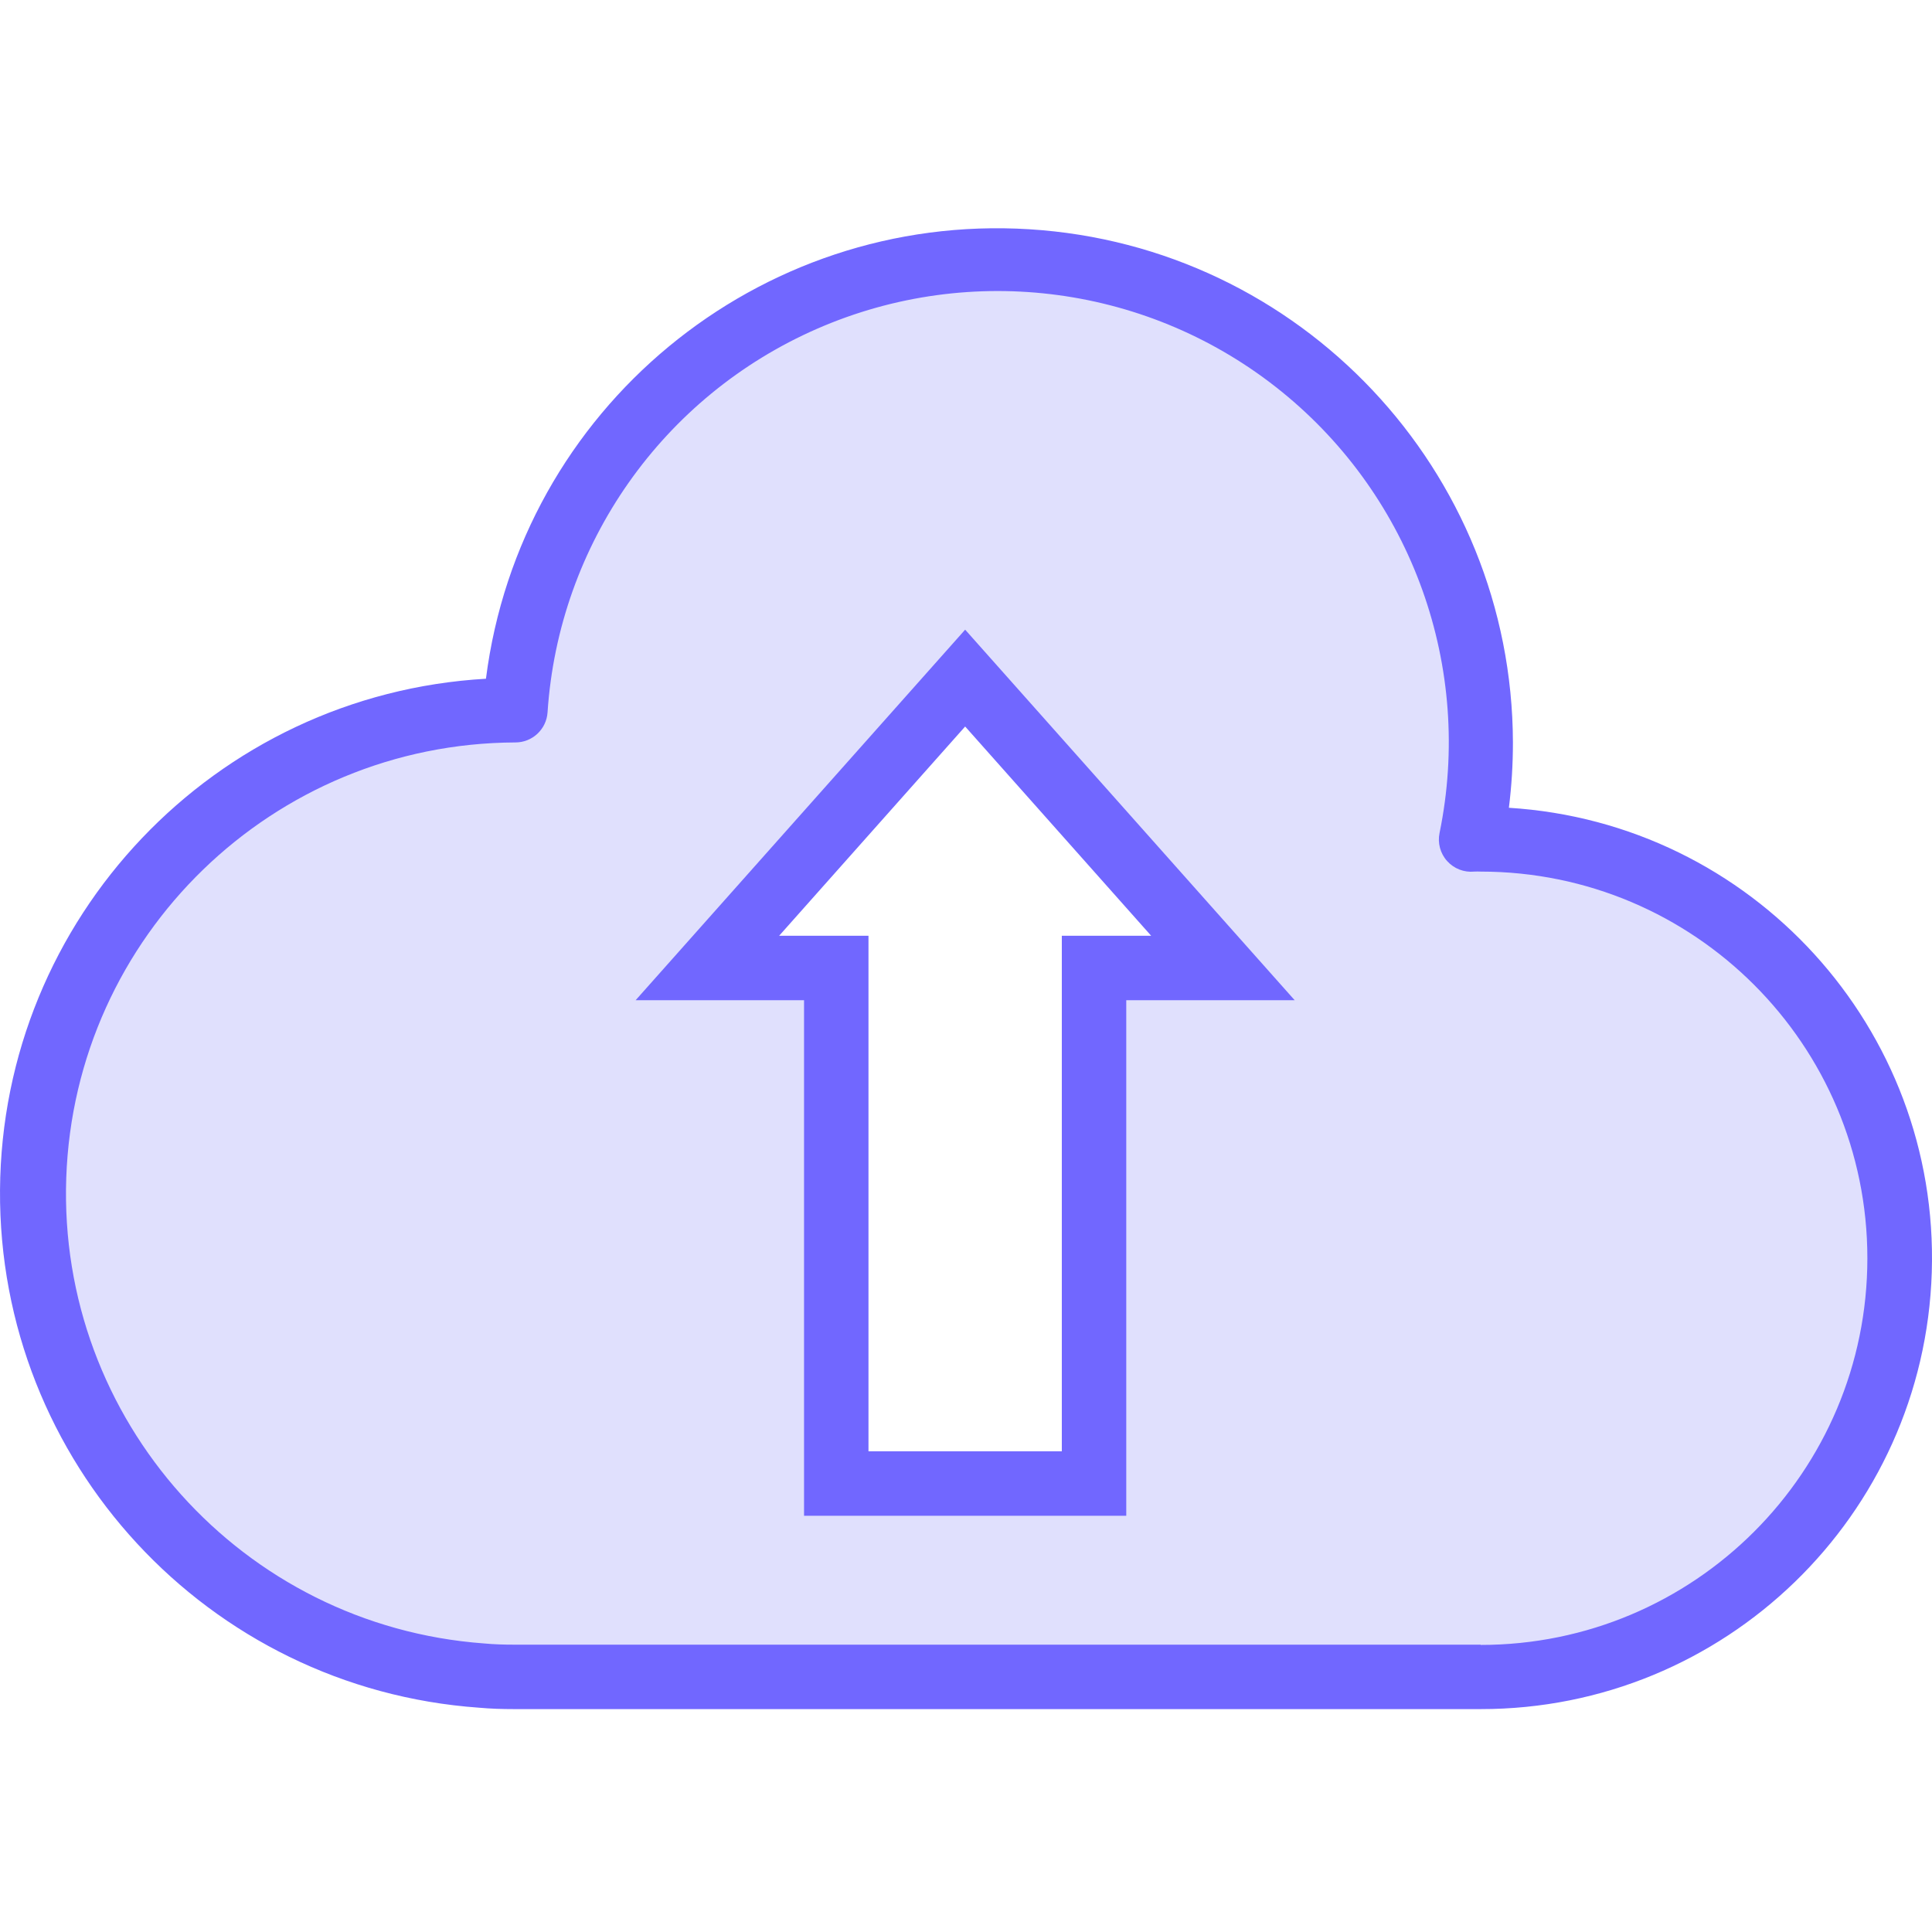 <svg height="479pt" viewBox="0 -56 479.672 479" width="479pt" xmlns="http://www.w3.org/2000/svg"><path d="m367.625 151.996c-.801 0-1.602 0-2.402.082 9.031-43.914-7.172-89.199-42.012-117.418-34.84-28.219-82.5-34.664-123.582-16.707-41.082 17.953-68.727 57.309-71.684 102.043h-.32c-64.434.391-117.059 51.598-119.207 115.996-2.148 64.398 46.941 119 111.207 123.684 2.641.242 5.281.32 8 .32h240c57.438 0 104-46.562 104-104s-46.562-104-104-104zm-96 32v128h-64v-128h-32l64-72 64 72zm0 0" fill="#e0e0fd"/><g fill="#7167ff "><path d="m157.809 191.996h41.816v128h80v-128h41.816l-81.816-92zm105.816-16v128h-48v-128h-22.184l46.184-51.957 46.184 51.957zm0 0"/><path d="m374.625 144.215c.668-5.383 1.004-10.797 1-16.219-.18-67.484-52.719-123.238-120.074-127.414-67.355-4.18-126.387 44.652-134.902 111.598-67.387 3.879-120.18 59.414-120.645 126.91-.465 67.492 51.559 123.75 118.883 128.555 2.891.266 5.77.352 8.738.352h240c60.512.027 110.102-48.016 111.992-108.496 1.891-60.484-44.598-111.531-104.992-115.285zm-7 207.781h-240c-2.473 0-4.863-.062-7.48-.305-60.004-4.422-105.793-55.465-103.695-115.598 2.094-60.133 51.328-107.863 111.496-108.098 4.223.012 7.727-3.266 8-7.48 2.766-41.746 28.57-78.469 66.91-95.223 38.34-16.75 82.82-10.738 115.332 15.594s47.641 68.59 39.223 109.574c-.523 2.492.172 5.086 1.875 6.98 1.703 1.898 4.203 2.871 6.738 2.621.52-.051 1.082 0 1.602 0 53.02 0 96 42.98 96 96s-42.98 96-96 96zm0 0"/></g></svg>